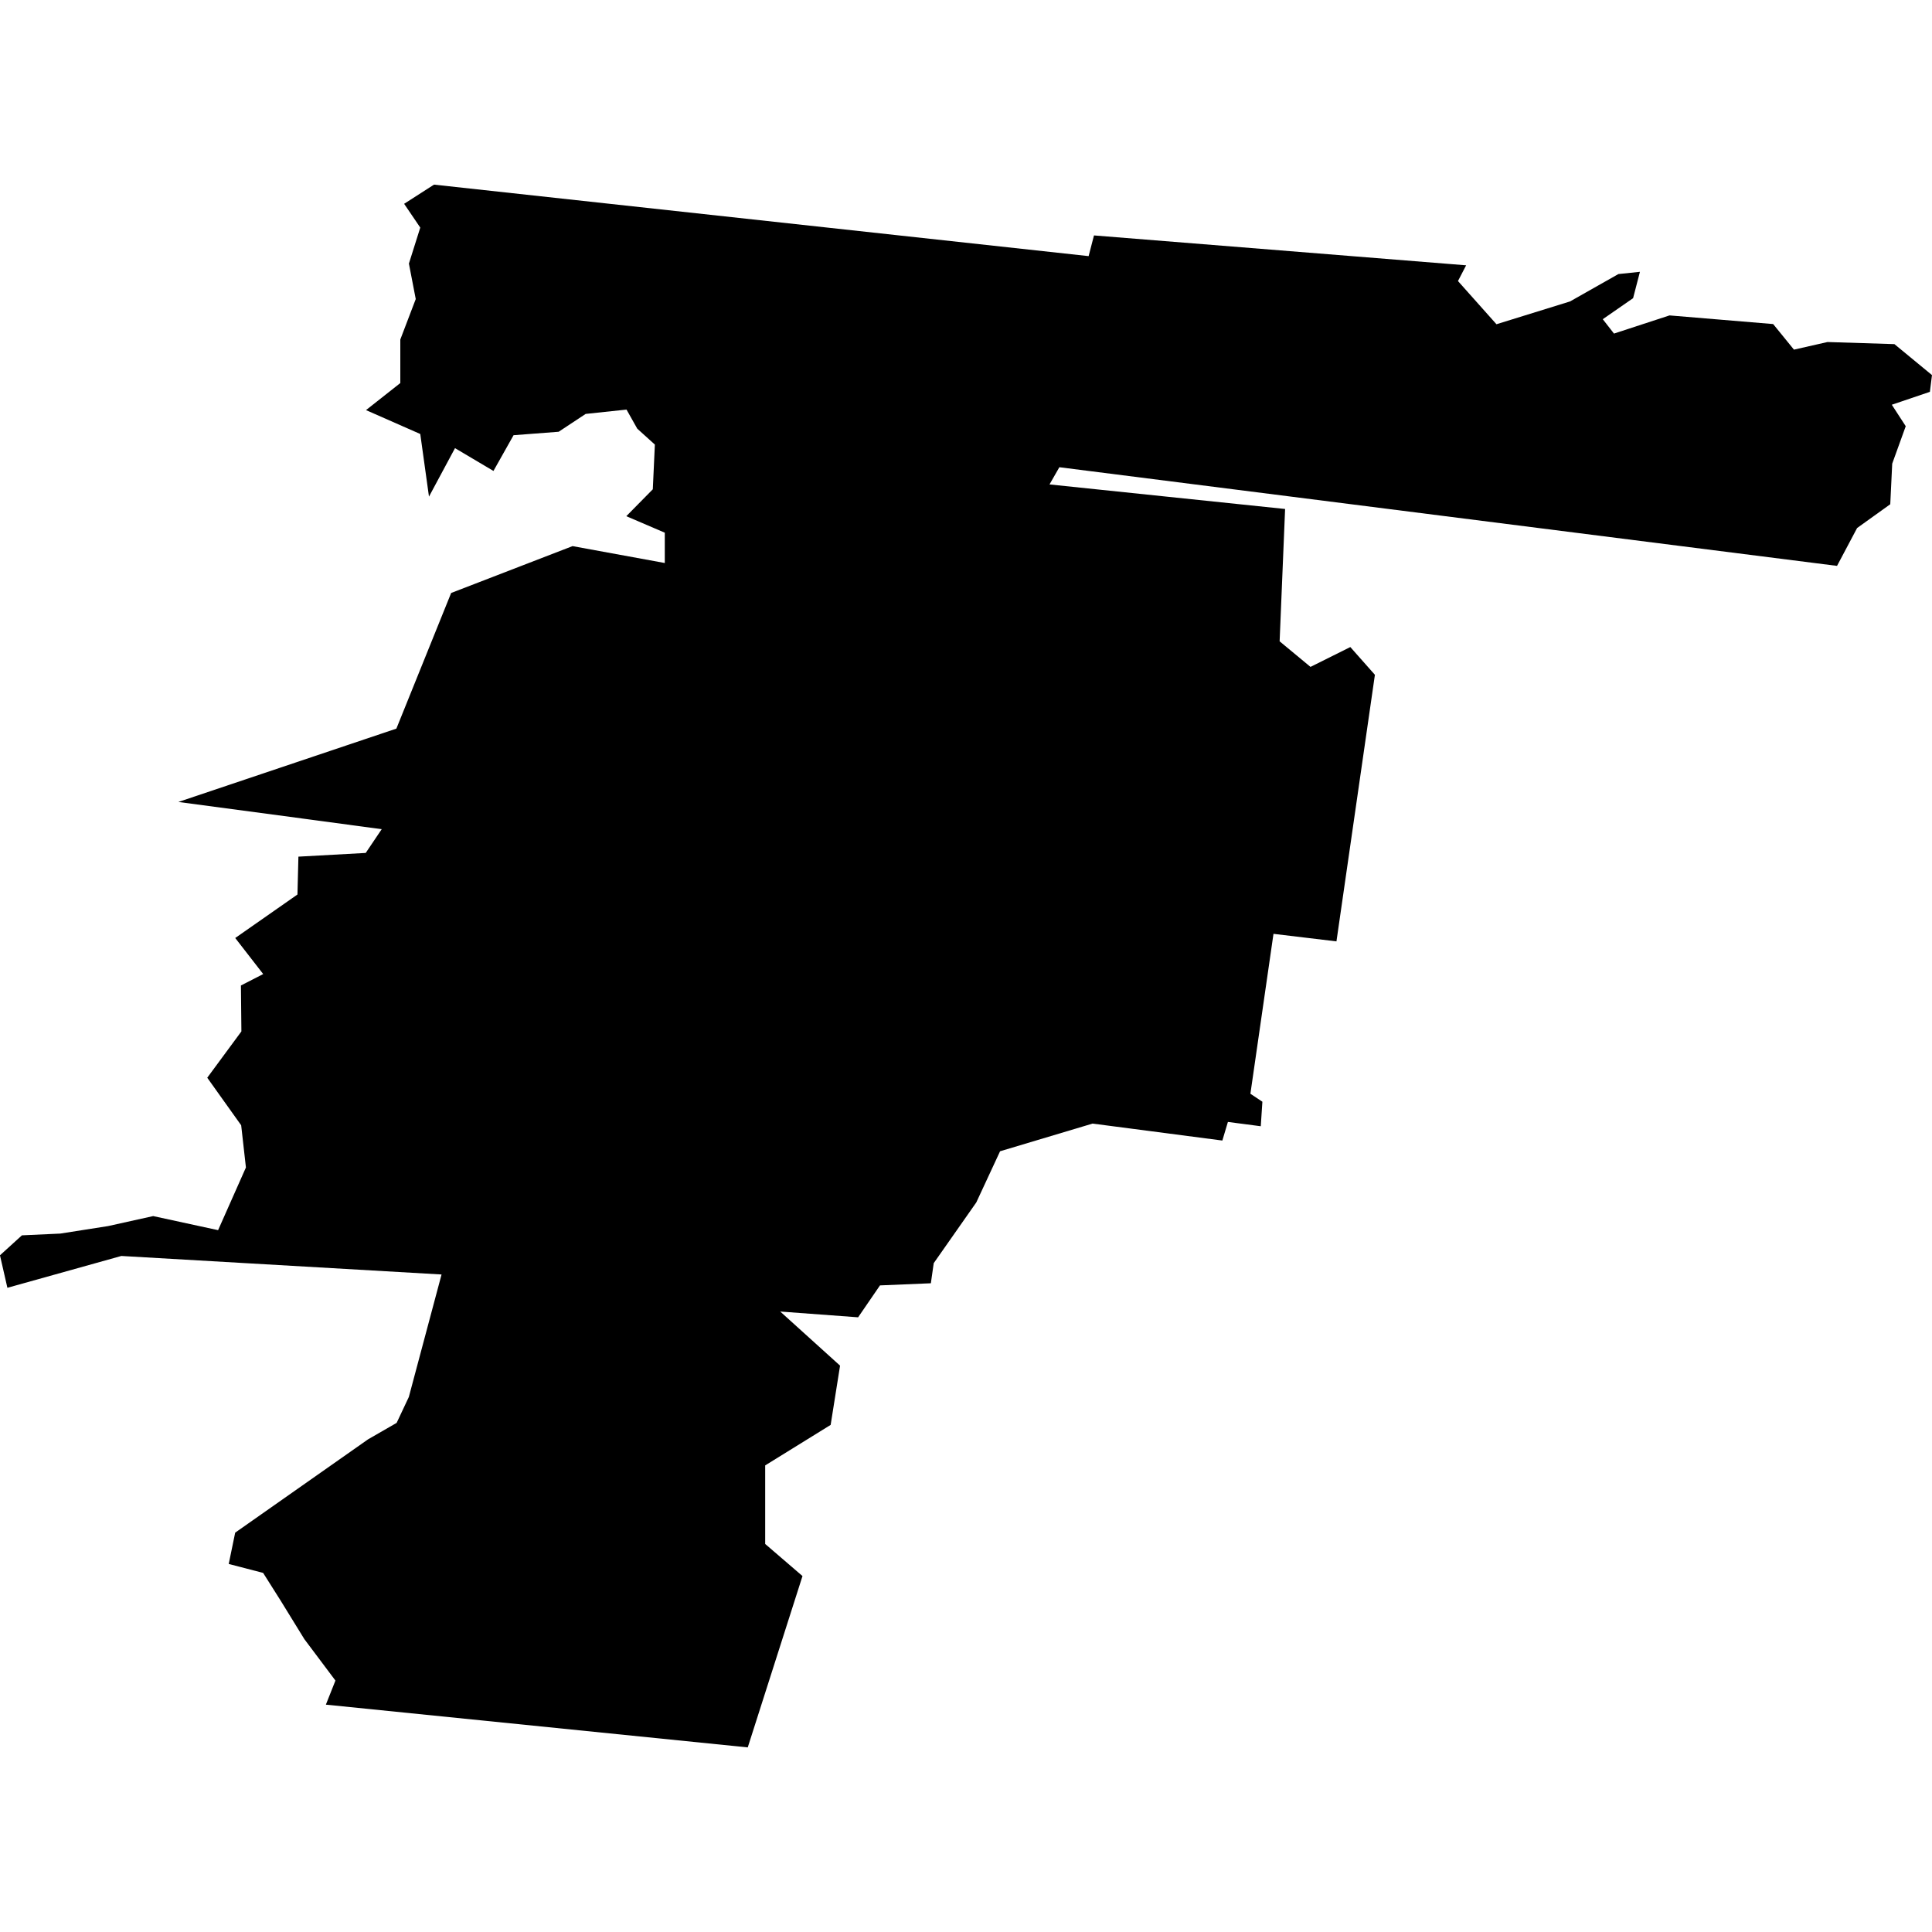 <?xml version="1.0" standalone="no"?>
<!DOCTYPE svg PUBLIC "-//W3C//DTD SVG 20010904//EN"
 "http://www.w3.org/TR/2001/REC-SVG-20010904/DTD/svg10.dtd">
<svg version="1.0" xmlns="http://www.w3.org/2000/svg"
 width="1024pt" height="1024pt" viewBox="-512 -512 1024 1024"
 preserveAspectRatio="xMidYMid meet">
  <path d="M360.752 188.35l-1.015-.873v-2.137l1.781-1.102.256-1.612-1.628-1.472 2.119.157.595-.868 1.384-.058.078-.547 1.158-1.652.647-1.392 2.516-.753 3.531.461.151-.506.894.117.044-.667-.326-.217.628-4.35 1.713.205 1.046-7.252-.669-.755-1.083.54-.84-.696.149-3.6-6.409-.668.268-.468 21.156 2.684.546-1.03.902-.647.053-1.104.368-1.019-.379-.584 1.036-.351.057-.456-1.022-.842-1.821-.057-.912.207-.566-.696-2.819-.235-1.511.494-.305-.391.825-.572.186-.717-.586.061-1.316.745-2.001.62-1.047-1.175.222-.428-10.124-.813-.146.563-17.808-1.945-.813.522.439.647-.309.979.186.965-.42 1.101v1.184l-.933.736 1.476.65.237 1.704.708-1.319 1.046.62.547-.972 1.227-.094.734-.485 1.112-.118.292.519.479.433-.056 1.216-.721.732 1.047.449v.825l-2.509-.46-3.303 1.275-1.49 3.69-5.931 1.995 3.458.462 2.074.279-.435.646-1.831.101-.026 1.03-1.693 1.183.761.981-.606.311.013 1.249-.929 1.26.923 1.294.129 1.148-.757 1.705-1.766-.383-1.227.272-1.3.204-1.044.048-.597.543.202.884 3.1-.866 8.711.504-.89 3.332-.332.705-.778.448-3.614 2.538-.176.852.936.243.475.752.648 1.052.844 1.125-.26.655 11.477 1.163 1.489-4.661z" transform="scale(19.483) translate(-365.2 -171.754)"></path>
</svg>
